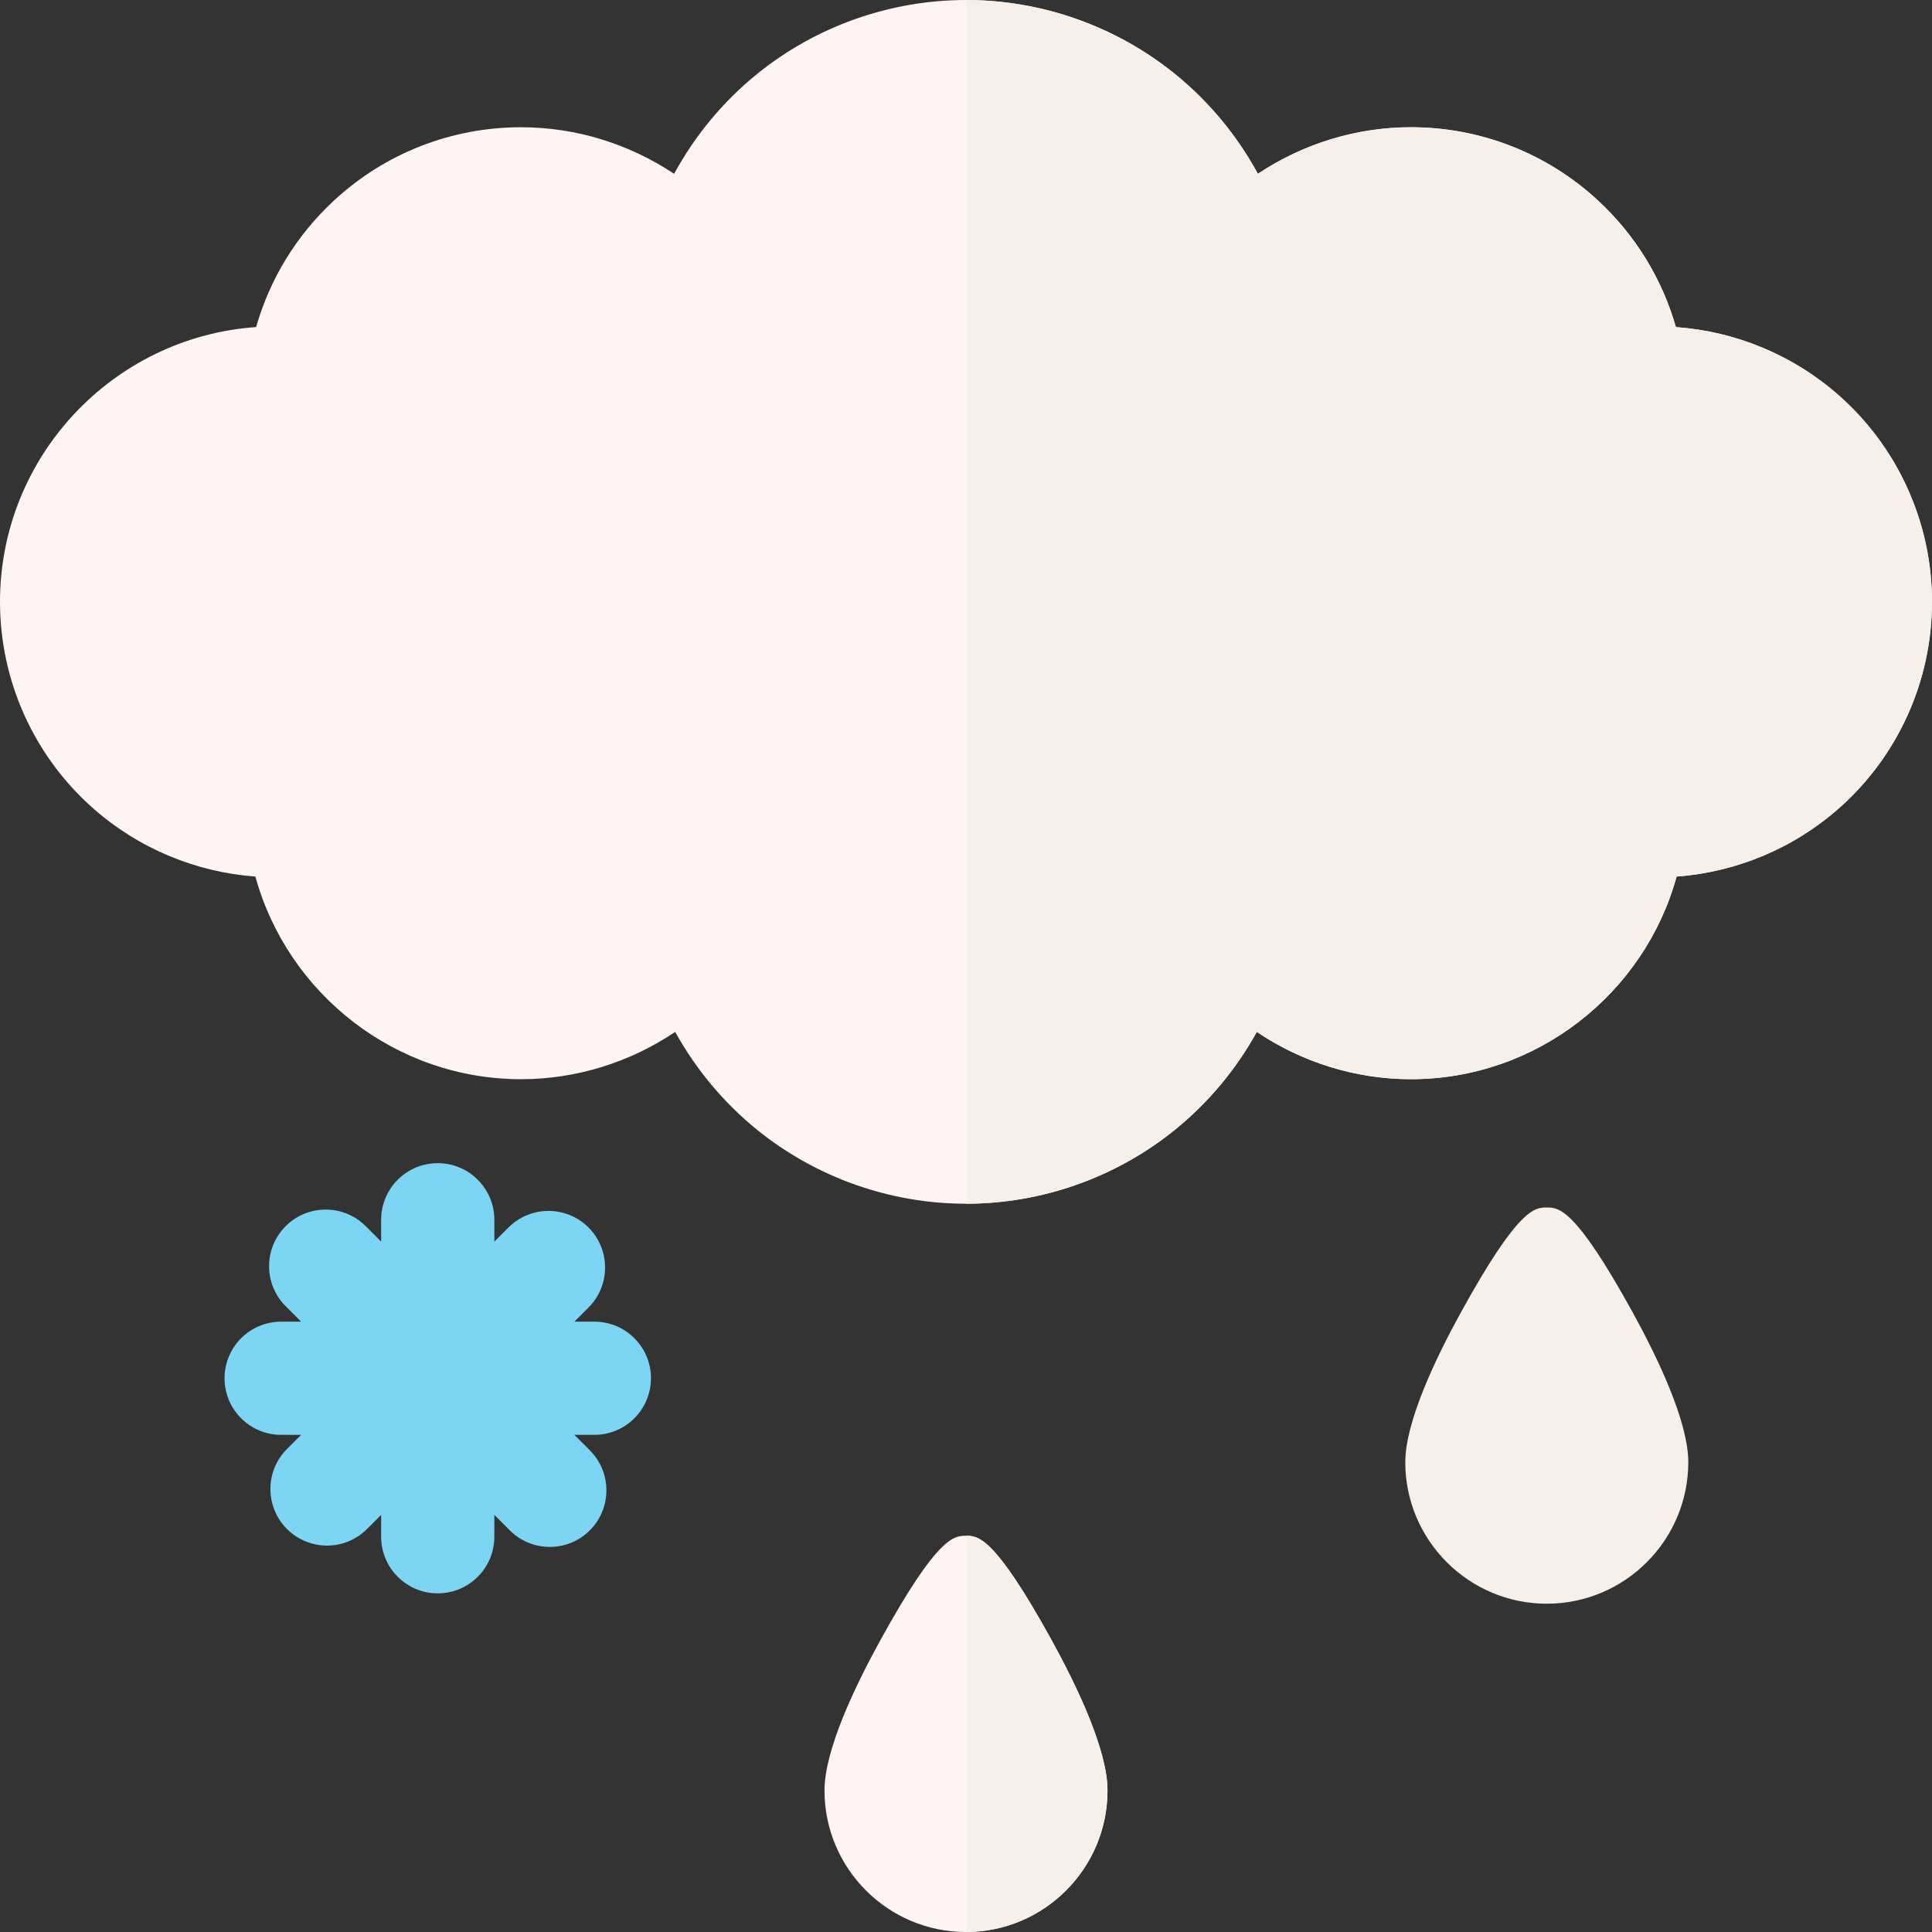 <svg id="Layer_1" enable-background="new 0 0 512.001 512.001" height="512" viewBox="0 0 512.001 512.001" width="512" xmlns="http://www.w3.org/2000/svg"><rect x="0" y="0" width="512.001" height="512.001" fill="#333333" stroke="none"/><g><path d="m172.511 365.25c0-8.284-6.716-15-15-15h-5.287l3.738-3.738c5.858-5.858 5.858-15.355 0-21.213-5.857-5.858-15.355-5.858-21.213 0l-3.739 3.739v-5.787c0-8.284-6.716-15-15-15s-15 6.716-15 15v5.787l-4.092-4.092c-5.857-5.858-15.355-5.858-21.213 0s-5.858 15.355 0 21.213l4.092 4.092h-5.287c-8.284 0-15 6.716-15 15s6.716 15 15 15h5.288l-3.739 3.739c-5.858 5.858-5.858 15.355 0 21.213 2.929 2.929 6.768 4.394 10.606 4.394s7.678-1.464 10.606-4.394l3.738-3.738v5.787c0 8.284 6.716 15 15 15s15-6.716 15-15v-5.788l4.092 4.092c2.929 2.929 6.768 4.394 10.606 4.394s7.678-1.464 10.606-4.394c5.858-5.858 5.858-15.355 0-21.213l-4.092-4.092h5.288c8.286-.001 15.002-6.717 15.002-15.001z" fill="#7dd5f4"/><g><path d="m256 512c-20.678 0-37.5-16.822-37.5-37.5 0-10.716 8.052-27.577 14.807-39.833 15.246-27.667 19.551-27.667 22.693-27.667s7.447 0 22.694 27.667c6.755 12.257 14.807 29.117 14.807 39.833 0 20.678-16.823 37.5-37.501 37.5z" fill="#fff4f4"/></g><g><path d="m409.916 425c-20.678 0-37.5-16.823-37.5-37.5 0-10.716 8.052-27.576 14.807-39.833 15.246-27.667 19.55-27.667 22.693-27.667s7.447 0 22.694 27.667c6.755 12.257 14.807 29.117 14.807 39.833-.001 20.678-16.824 37.5-37.501 37.5z" fill="#f6efea"/></g><g><path d="m256 319.001c-20.046 0-39.663-6.922-55.235-19.492-8.929-7.207-16.338-16.1-21.833-26.045-11.941 8.049-26.166 12.537-40.845 12.537-33.302 0-61.878-22.662-70.406-53.701-15.809-1.165-30.959-7.449-43.02-18.102-15.672-13.843-24.661-33.78-24.661-54.698 0-38.53 30.006-70.184 67.877-72.822 3.629-12.751 10.702-24.341 20.612-33.521 13.53-12.535 31.145-19.438 49.598-19.438 14.554 0 28.673 4.418 40.559 12.347 5.467-10.061 12.887-19.063 21.864-26.365 15.618-12.704 35.325-19.701 55.49-19.701s39.872 6.997 55.49 19.7c8.977 7.302 16.397 16.304 21.865 26.365 11.885-7.929 26.004-12.347 40.558-12.347 18.454 0 36.068 6.903 49.598 19.438 9.912 9.183 16.985 20.774 20.614 33.53 15.868 1.126 31.082 7.411 43.19 18.095 15.688 13.844 24.686 33.788 24.686 54.718 0 20.918-8.989 40.854-24.661 54.697-12.06 10.652-27.213 16.937-43.021 18.102-8.528 31.039-37.104 53.701-70.406 53.701-14.679 0-28.904-4.488-40.845-12.537-5.494 9.945-12.903 18.838-21.832 26.045-15.573 12.572-35.189 19.494-55.236 19.494z" fill="#fff4f4"/></g><g fill="#f6efea"><path d="m487.315 104.782c-12.108-10.685-27.322-16.969-43.19-18.095-3.629-12.756-10.703-24.348-20.614-33.53-13.53-12.535-31.145-19.438-49.598-19.438-14.554 0-28.673 4.418-40.558 12.347-5.467-10.061-12.888-19.063-21.865-26.365-15.618-12.704-35.324-19.701-55.49-19.701v319c20.046 0 39.663-6.922 55.235-19.492 8.929-7.207 16.338-16.1 21.832-26.045 11.941 8.049 26.166 12.537 40.845 12.537 33.302 0 61.878-22.662 70.406-53.701 15.808-1.165 30.96-7.45 43.021-18.102 15.672-13.843 24.661-33.779 24.661-54.697.001-20.93-8.997-40.874-24.685-54.718z"/><path d="m278.694 434.667c-15.247-27.666-19.551-27.667-22.694-27.667v105c20.678 0 37.5-16.822 37.5-37.5.001-10.716-8.051-27.576-14.806-39.833z"/></g></g></svg>